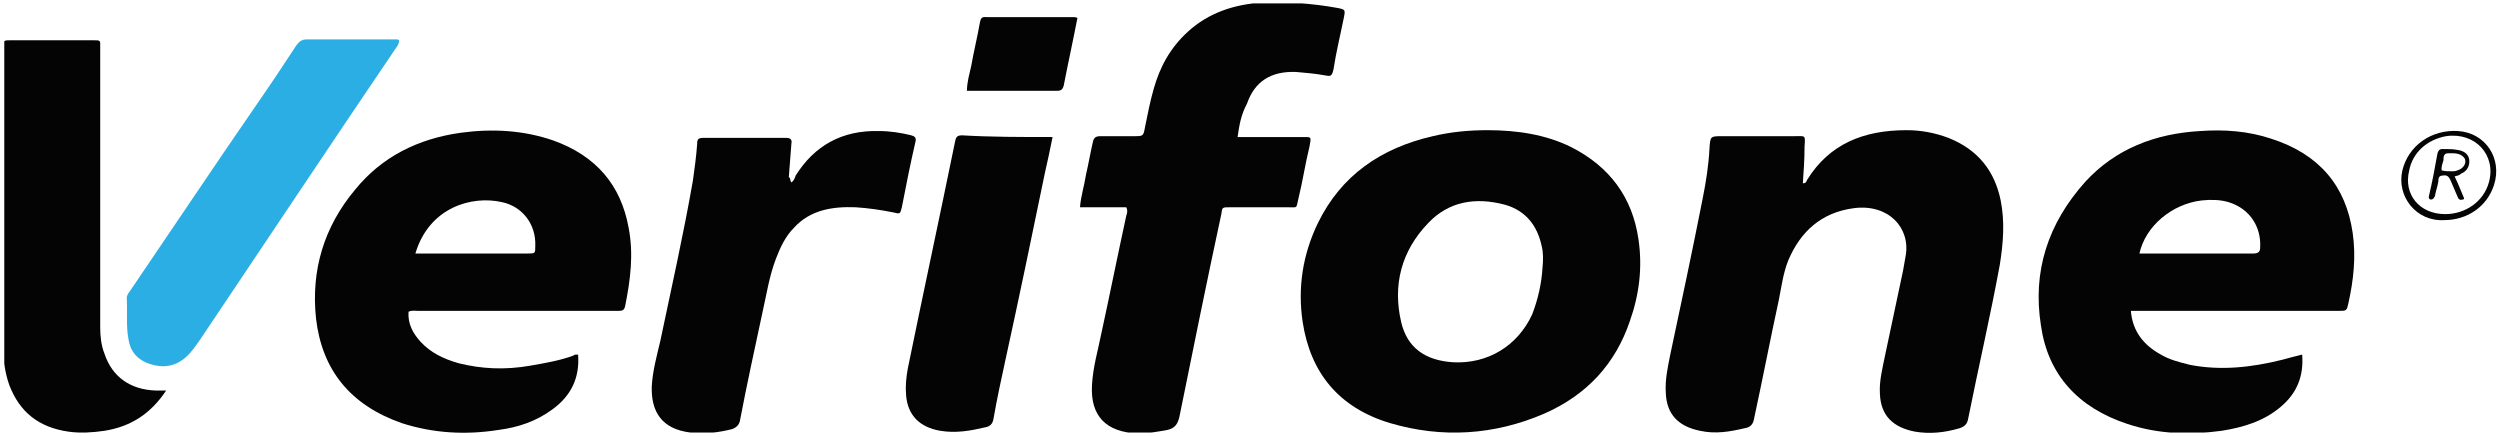 <?xml version="1.0" encoding="utf-8"?>
<!-- Generator: Adobe Illustrator 18.1.1, SVG Export Plug-In . SVG Version: 6.00 Build 0)  -->
<svg version="1.1" id="Layer_1" xmlns="http://www.w3.org/2000/svg" xmlns:xlink="http://www.w3.org/1999/xlink" x="0px" y="0px"
	 viewBox="0 0 291.9 51" enable-background="new 0 0 291.9 51" xml:space="preserve">
<g>
	<defs>
		<rect id="SVGID_1_" x="0.5" y="0.4" width="291" height="50.1"/>
	</defs>
	<clipPath id="SVGID_2_">
		<use xlink:href="#SVGID_1_"  overflow="visible"/>
	</clipPath>
	<path clip-path="url(#SVGID_2_)" fill="#040404" d="M180.1,31.3c0.1-1,0.1-1.8-0.1-2.6c-0.5-2.3-1.8-4.1-4.3-4.8
		c-3.4-0.9-6.5-0.4-8.9,2.1c-3.2,3.3-4.2,7.3-3.2,11.6c0.7,3,2.8,4.5,6.1,4.7c4,0.2,7.5-1.9,9.2-5.6C179.6,34.9,180,33,180.1,31.3
		 M173.7,15.2c3.4,0,6.8,0.5,9.8,2c4.5,2.3,7.1,5.9,7.8,10.7c0.5,3.3,0.1,6.5-1,9.6c-1.7,5-5,8.6-10,10.8c-5.8,2.5-11.9,2.9-18,1.1
		c-6-1.8-9.3-5.9-10.2-11.8c-0.6-4,0-7.9,1.8-11.6c2.7-5.5,7.3-8.7,13.4-10.1C169.4,15.4,171.5,15.2,173.7,15.2"/>
	<path clip-path="url(#SVGID_2_)" fill="#040404" d="M210.5,21.4c0.4,0,0.4-0.2,0.5-0.4c2.6-4.2,6.6-5.8,11.6-5.8
		c1.7,0,3.3,0.3,4.9,0.9c3.5,1.4,5.4,3.9,6.1,7.3c0.5,2.5,0.3,5-0.1,7.5c-1.1,6-2.5,12-3.7,18c-0.1,0.6-0.4,0.9-1,1.1
		c-1.7,0.5-3.4,0.7-5.2,0.4c-2.6-0.5-4-1.9-4.1-4.4c-0.1-1.5,0.3-3,0.6-4.5c0.7-3.3,1.4-6.6,2.1-9.9c0.1-0.6,0.2-1.2,0.3-1.7
		c0.6-3.3-2-6.1-6-5.6c-3.9,0.5-6.3,2.8-7.7,6.1c-0.6,1.5-0.8,3.1-1.1,4.6c-1,4.6-1.9,9.3-2.9,13.9c-0.1,0.6-0.4,1-1.1,1.1
		c-1.7,0.4-3.4,0.7-5.2,0.3c-2.5-0.5-3.9-1.9-4-4.4c-0.1-1.5,0.2-2.9,0.5-4.4c1.3-6.1,2.6-12.2,3.8-18.3c0.4-2,0.7-3.9,0.8-5.9
		c0.1-1.4,0.1-1.4,1.5-1.4c2.8,0,5.6,0,8.4,0c1.3,0,1.3-0.2,1.2,1.2C210.7,18.6,210.6,20,210.5,21.4"/>
	<path clip-path="url(#SVGID_2_)" fill="#040404" d="M249.8,29.6c4.5,0,8.9,0,13.3,0c0.7,0,0.8-0.3,0.8-0.8c0.1-2.2-1.1-4.4-3.7-5.2
		c-1-0.3-2.1-0.3-3.1-0.2C253.6,23.8,250.5,26.4,249.8,29.6 M248.8,36.3c0.2,2.4,1.5,4,3.5,5.1c1,0.6,2.2,0.9,3.4,1.2
		c3.6,0.7,7.2,0.3,10.8-0.6c0.7-0.2,1.5-0.4,2.3-0.6c0.2,2.5-0.6,4.5-2.5,6.1c-2,1.7-4.4,2.4-6.9,2.8c-3.7,0.5-7.4,0.4-11-0.8
		c-5.8-1.9-9.3-5.8-10.1-11.5c-1-6.3,0.8-11.9,5.2-16.8c3.5-3.8,8.1-5.6,13.4-5.9c2.8-0.2,5.6,0,8.3,0.9c5.6,1.8,8.7,5.5,9.5,11
		c0.4,2.8,0.1,5.5-0.5,8.2c-0.2,0.9-0.2,0.9-1.2,0.9c-7.2,0-14.4,0-21.6,0H248.8z"/>
	<path clip-path="url(#SVGID_2_)" fill="#040404" d="M48.5,29.6h5.3c2.6,0,5.2,0,7.8,0c0.9,0,0.9,0,0.9-0.9c0.1-2.5-1.5-4.6-3.9-5.1
		C55.1,22.8,50.1,24.2,48.5,29.6 M67.5,41.4c0.2,2.7-0.8,4.8-3,6.4c-1.9,1.4-4,2.1-6.3,2.4c-3.8,0.6-7.6,0.4-11.3-0.8
		c-6-2.1-9.3-6.2-10-12.2c-0.6-5.6,0.9-10.7,4.6-15.1c3.1-3.8,7.3-5.9,12.3-6.6c3.7-0.5,7.3-0.3,10.8,0.9c5,1.8,7.9,5.2,8.8,10.2
		c0.6,3.1,0.2,6.1-0.4,9.1c-0.1,0.5-0.3,0.6-0.8,0.6c-0.6,0-1.2,0-1.9,0c-7.1,0-14.3,0-21.4,0c-0.4,0-0.8-0.1-1.2,0.1
		c-0.1,1.4,0.5,2.5,1.4,3.5c1.2,1.3,2.7,2,4.4,2.5c2.8,0.7,5.5,0.8,8.4,0.3c1.7-0.3,3.5-0.6,5.1-1.2C67,41.4,67.2,41.4,67.5,41.4"/>
	<path clip-path="url(#SVGID_2_)" fill="#040404" d="M144.5,16c2.6,0,5,0,7.4,0c1.3,0,1.2-0.1,1,1.1c-0.5,2-0.8,4.1-1.3,6.1
		c-0.3,1.2,0,1-1.3,1c-2.2,0-4.5,0-6.7,0c-0.9,0-0.9,0-1,0.8c-1.7,7.9-3.3,15.8-4.9,23.7c-0.2,0.8-0.5,1.3-1.4,1.5
		c-1.1,0.2-2.2,0.4-3.4,0.4c-3.8-0.1-5.6-2.1-5.4-5.6c0.1-2.1,0.7-4.1,1.1-6.1c1-4.6,1.9-9.1,2.9-13.7c0.1-0.3,0.2-0.6,0-1h-5.4
		c0.1-1.3,0.5-2.5,0.7-3.8c0.3-1.3,0.5-2.5,0.8-3.8c0.1-0.5,0.3-0.7,0.9-0.7c1.3,0,2.6,0,3.9,0c1.1,0,1.1,0,1.3-1.1
		c0.3-1.5,0.6-3,1-4.4c0.7-2.5,1.9-4.8,4-6.7c2.4-2.2,5.4-3.2,8.7-3.4c2.9-0.1,5.8,0.1,8.6,0.6c1.1,0.2,1.1,0.2,0.9,1.2
		c-0.4,2-0.9,4-1.2,6c-0.2,0.9-0.4,0.8-1,0.7c-1.1-0.2-2.2-0.3-3.4-0.4c-2.9-0.1-4.8,1.1-5.7,3.7C144.9,13.4,144.7,14.6,144.5,16"/>
	<path clip-path="url(#SVGID_2_)" fill="#040404" d="M19.4,45.6c-1.8,2.7-4.1,4.2-7.2,4.7c-1.4,0.2-2.8,0.3-4.2,0.1
		c-3.5-0.5-5.7-2.3-6.9-5.4c-0.5-1.4-0.7-2.8-0.7-4.2c0-11.7,0-23.5,0-35.2c0-0.9,0-0.9,0.9-0.9c3.2,0,6.3,0,9.5,0
		c1,0,0.9,0,0.9,0.8c0,6.3,0,12.5,0,18.8c0,4.6,0,9.3,0,13.9c0,1,0.1,2.1,0.5,3.1c0.9,2.7,3,4.2,6,4.3
		C18.5,45.6,18.9,45.6,19.4,45.6"/>
	<path clip-path="url(#SVGID_2_)" fill="#040404" d="M92.4,21.3c0.3-0.2,0.4-0.5,0.5-0.8c2.2-3.5,5.4-5.3,9.7-5.2
		c1.3,0,2.6,0.2,3.8,0.5c0.4,0.1,0.6,0.3,0.5,0.7c-0.6,2.6-1.1,5.1-1.6,7.7c-0.2,0.8-0.2,0.8-1,0.6c-1.5-0.3-2.9-0.5-4.4-0.6
		c-2.7-0.1-5.3,0.3-7.2,2.4c-1,1-1.6,2.3-2.1,3.6c-0.8,2.1-1.1,4.2-1.6,6.4c-0.9,4.2-1.8,8.3-2.6,12.5c-0.1,0.5-0.4,0.8-0.9,1
		c-1.6,0.4-3.2,0.6-4.9,0.4c-3.3-0.4-4.6-2.4-4.5-5.4c0.1-1.8,0.6-3.6,1-5.3c1.3-6.2,2.7-12.4,3.8-18.7c0.2-1.4,0.4-2.9,0.5-4.3
		c0-0.5,0.1-0.7,0.7-0.7c3.2,0,6.5,0,9.7,0c0.5,0,0.7,0.2,0.6,0.7c-0.1,1.3-0.2,2.6-0.3,3.9C92.3,20.7,92.2,21,92.4,21.3"/>
	<path clip-path="url(#SVGID_2_)" fill="#2BAEE4" d="M46.6,4.7c0,0.5-0.3,0.8-0.5,1.1C38.5,17,31,28.3,23.4,39.6
		c-0.5,0.7-1,1.5-1.7,2.1c-1.2,1.1-2.7,1.3-4.2,0.8C16,42,15.2,41,15,39.6c-0.3-1.6-0.1-3.2-0.2-4.8c0-0.4,0.3-0.7,0.5-1
		c4.9-7.2,9.7-14.4,14.6-21.5c1.6-2.3,3.2-4.7,4.7-7c0.3-0.4,0.6-0.7,1.2-0.7c3.5,0,7,0,10.4,0C46.4,4.6,46.5,4.6,46.6,4.7"/>
	<path clip-path="url(#SVGID_2_)" fill="#040404" d="M122.9,16c-0.3,1.5-0.6,2.9-0.9,4.2c-1.5,7.3-3,14.5-4.6,21.8
		c-0.5,2.3-1,4.6-1.4,6.9c-0.1,0.6-0.4,0.9-1,1c-1.7,0.4-3.4,0.7-5.2,0.4c-2.4-0.4-3.8-1.8-4-4.1c-0.1-1.1,0-2.1,0.2-3.2
		c1.8-8.8,3.7-17.6,5.5-26.4c0.1-0.4,0.1-0.8,0.8-0.8C115.7,16,119.2,16,122.9,16"/>
	<path clip-path="url(#SVGID_2_)" fill="#040404" d="M112.9,10.6c0-1,0.3-2,0.5-2.9c0.3-1.7,0.7-3.3,1-5c0.1-0.4,0.1-0.8,0.8-0.7
		c3.4,0,6.8,0,10.2,0c0.1,0,0.2,0,0.4,0.1c-0.5,2.6-1.1,5.3-1.6,7.9c-0.1,0.3-0.2,0.6-0.7,0.6C120,10.6,116.5,10.6,112.9,10.6"/>
	<path clip-path="url(#SVGID_2_)" fill="#040404" d="M285.5,25c2.4,0,4.5-1.5,5.1-3.7c0.9-3.2-1.6-5.9-5-5.4c-2.2,0.4-3.9,1.9-4.3,4
		C280.6,22.7,282.5,25,285.5,25 M285.4,25.7c-3.3,0.2-5.6-2.8-4.9-5.8c0.7-2.9,3.4-4.8,6.5-4.6c3.2,0.2,5.2,3.2,4.2,6.3
		C290.4,24.1,288.1,25.7,285.4,25.7"/>
	<path clip-path="url(#SVGID_2_)" fill="#040404" d="M285.1,19.9c0.4,0.1,0.8,0.1,1.2,0.1c0.2,0,0.4,0,0.6-0.1
		c0.8-0.2,1.2-1,0.8-1.5c-0.5-0.6-1.3-0.5-1.9-0.5c-0.5,0-0.5,0.5-0.5,0.8C285.2,19.1,285,19.5,285.1,19.9 M286.6,20.6
		c0.4,0.8,0.7,1.6,1,2.3c0.1,0.2,0.2,0.4-0.1,0.4c-0.2,0.1-0.4,0-0.5-0.2c-0.3-0.7-0.6-1.4-0.9-2.1c-0.2-0.4-0.4-0.6-0.9-0.5
		c-0.5,0-0.5,0.4-0.5,0.7c-0.1,0.6-0.3,1.1-0.4,1.7c-0.1,0.2-0.2,0.4-0.5,0.4c-0.3-0.1-0.2-0.3-0.2-0.4c0.4-1.7,0.7-3.3,1-5
		c0.1-0.3,0.2-0.5,0.6-0.5c0.6,0,1.2,0,1.7,0.1c0.8,0.1,1.3,0.5,1.4,1.1c0.1,0.7-0.2,1.4-1,1.7C287.3,20.4,287,20.5,286.6,20.6"/>
</g>
</svg>
